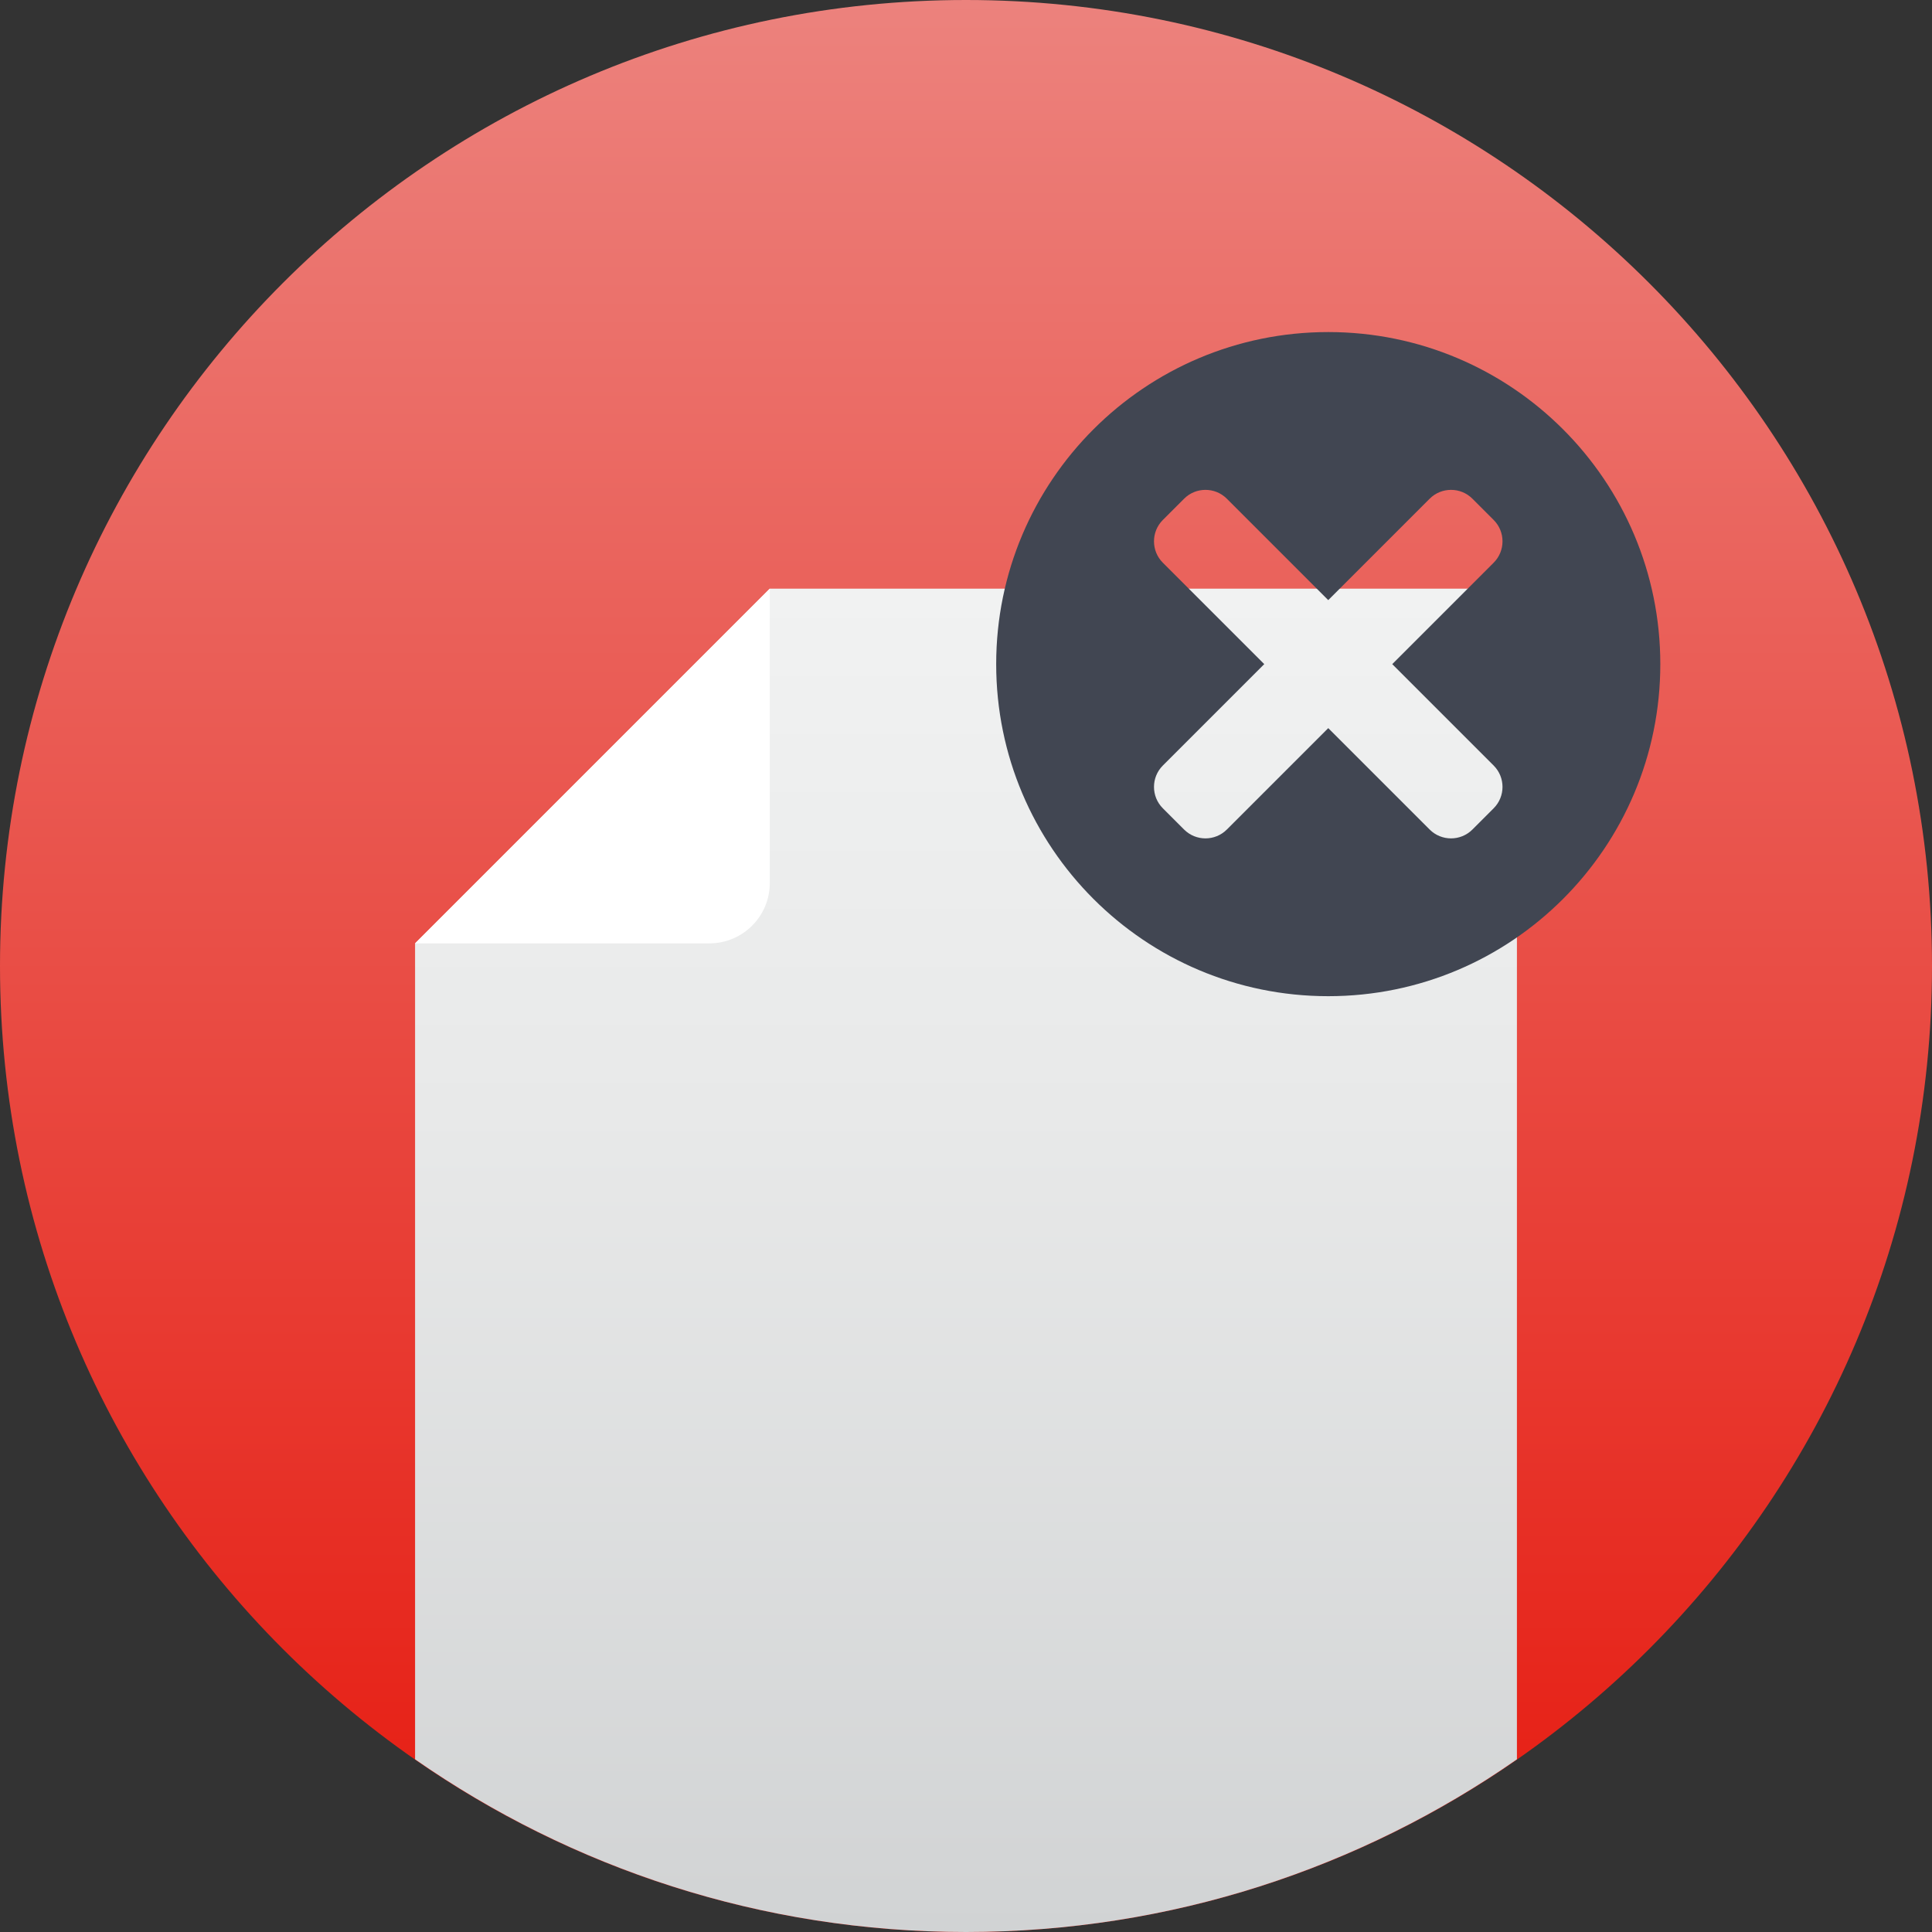 <svg width="64" height="64" viewBox="0 0 64 64" fill="none" xmlns="http://www.w3.org/2000/svg">
<rect x="0" y="0" width="64" height="64" fill="#333333" stroke="none"/>
<g clip-path="url(#clip0_4739_209757)">
<path d="M32 64C49.673 64 64 49.673 64 32C64 14.327 49.673 0 32 0C14.327 0 0 14.327 0 32C0 49.673 14.327 64 32 64Z" fill="url(#paint0_linear_4739_209757)"/>
<path d="M25.5 19.5H49.005C49.695 19.5 50.25 20.055 50.25 20.745V58.28C45.075 61.88 38.785 64 32 64C25.215 64 18.925 61.88 13.75 58.28V31.25L25.5 19.5Z" fill="url(#paint1_linear_4739_209757)"/>
<path d="M25.5 19.5L13.75 31.25H23.5C24.605 31.25 25.5 30.355 25.5 29.25V19.5Z" fill="white"/>
<path d="M44 11C37.925 11 33 15.925 33 22C33 28.075 37.925 33 44 33C50.075 33 55 28.075 55 22C55 15.925 50.075 11 44 11ZM49.48 25.36C49.87 25.75 49.87 26.385 49.48 26.775L48.775 27.48C48.385 27.87 47.75 27.87 47.36 27.48L44 24.12L40.64 27.48C40.25 27.87 39.615 27.87 39.225 27.48L38.52 26.775C38.13 26.385 38.13 25.75 38.52 25.36L41.88 22L38.52 18.64C38.13 18.25 38.13 17.615 38.52 17.225L39.225 16.52C39.615 16.13 40.25 16.13 40.64 16.52L44 19.88L47.36 16.52C47.75 16.13 48.385 16.13 48.775 16.52L49.48 17.225C49.87 17.615 49.87 18.25 49.48 18.64L46.12 22L49.48 25.36Z" fill="#414652"/>
</g>
<defs>
<linearGradient id="paint0_linear_4739_209757" x1="32" y1="64" x2="32" y2="0" gradientUnits="userSpaceOnUse">
<stop stop-color="#E6190E"/>
<stop offset="1" stop-color="#EC827D"/>
</linearGradient>
<linearGradient id="paint1_linear_4739_209757" x1="32" y1="64" x2="32" y2="19.5" gradientUnits="userSpaceOnUse">
<stop stop-color="#D1D3D4"/>
<stop offset="0.61" stop-color="#E8E9E9"/>
<stop offset="1" stop-color="#F1F2F2"/>
</linearGradient>
<clipPath id="clip0_4739_209757">
<rect width="64" height="64" fill="white"/>
</clipPath>
</defs>
</svg>
